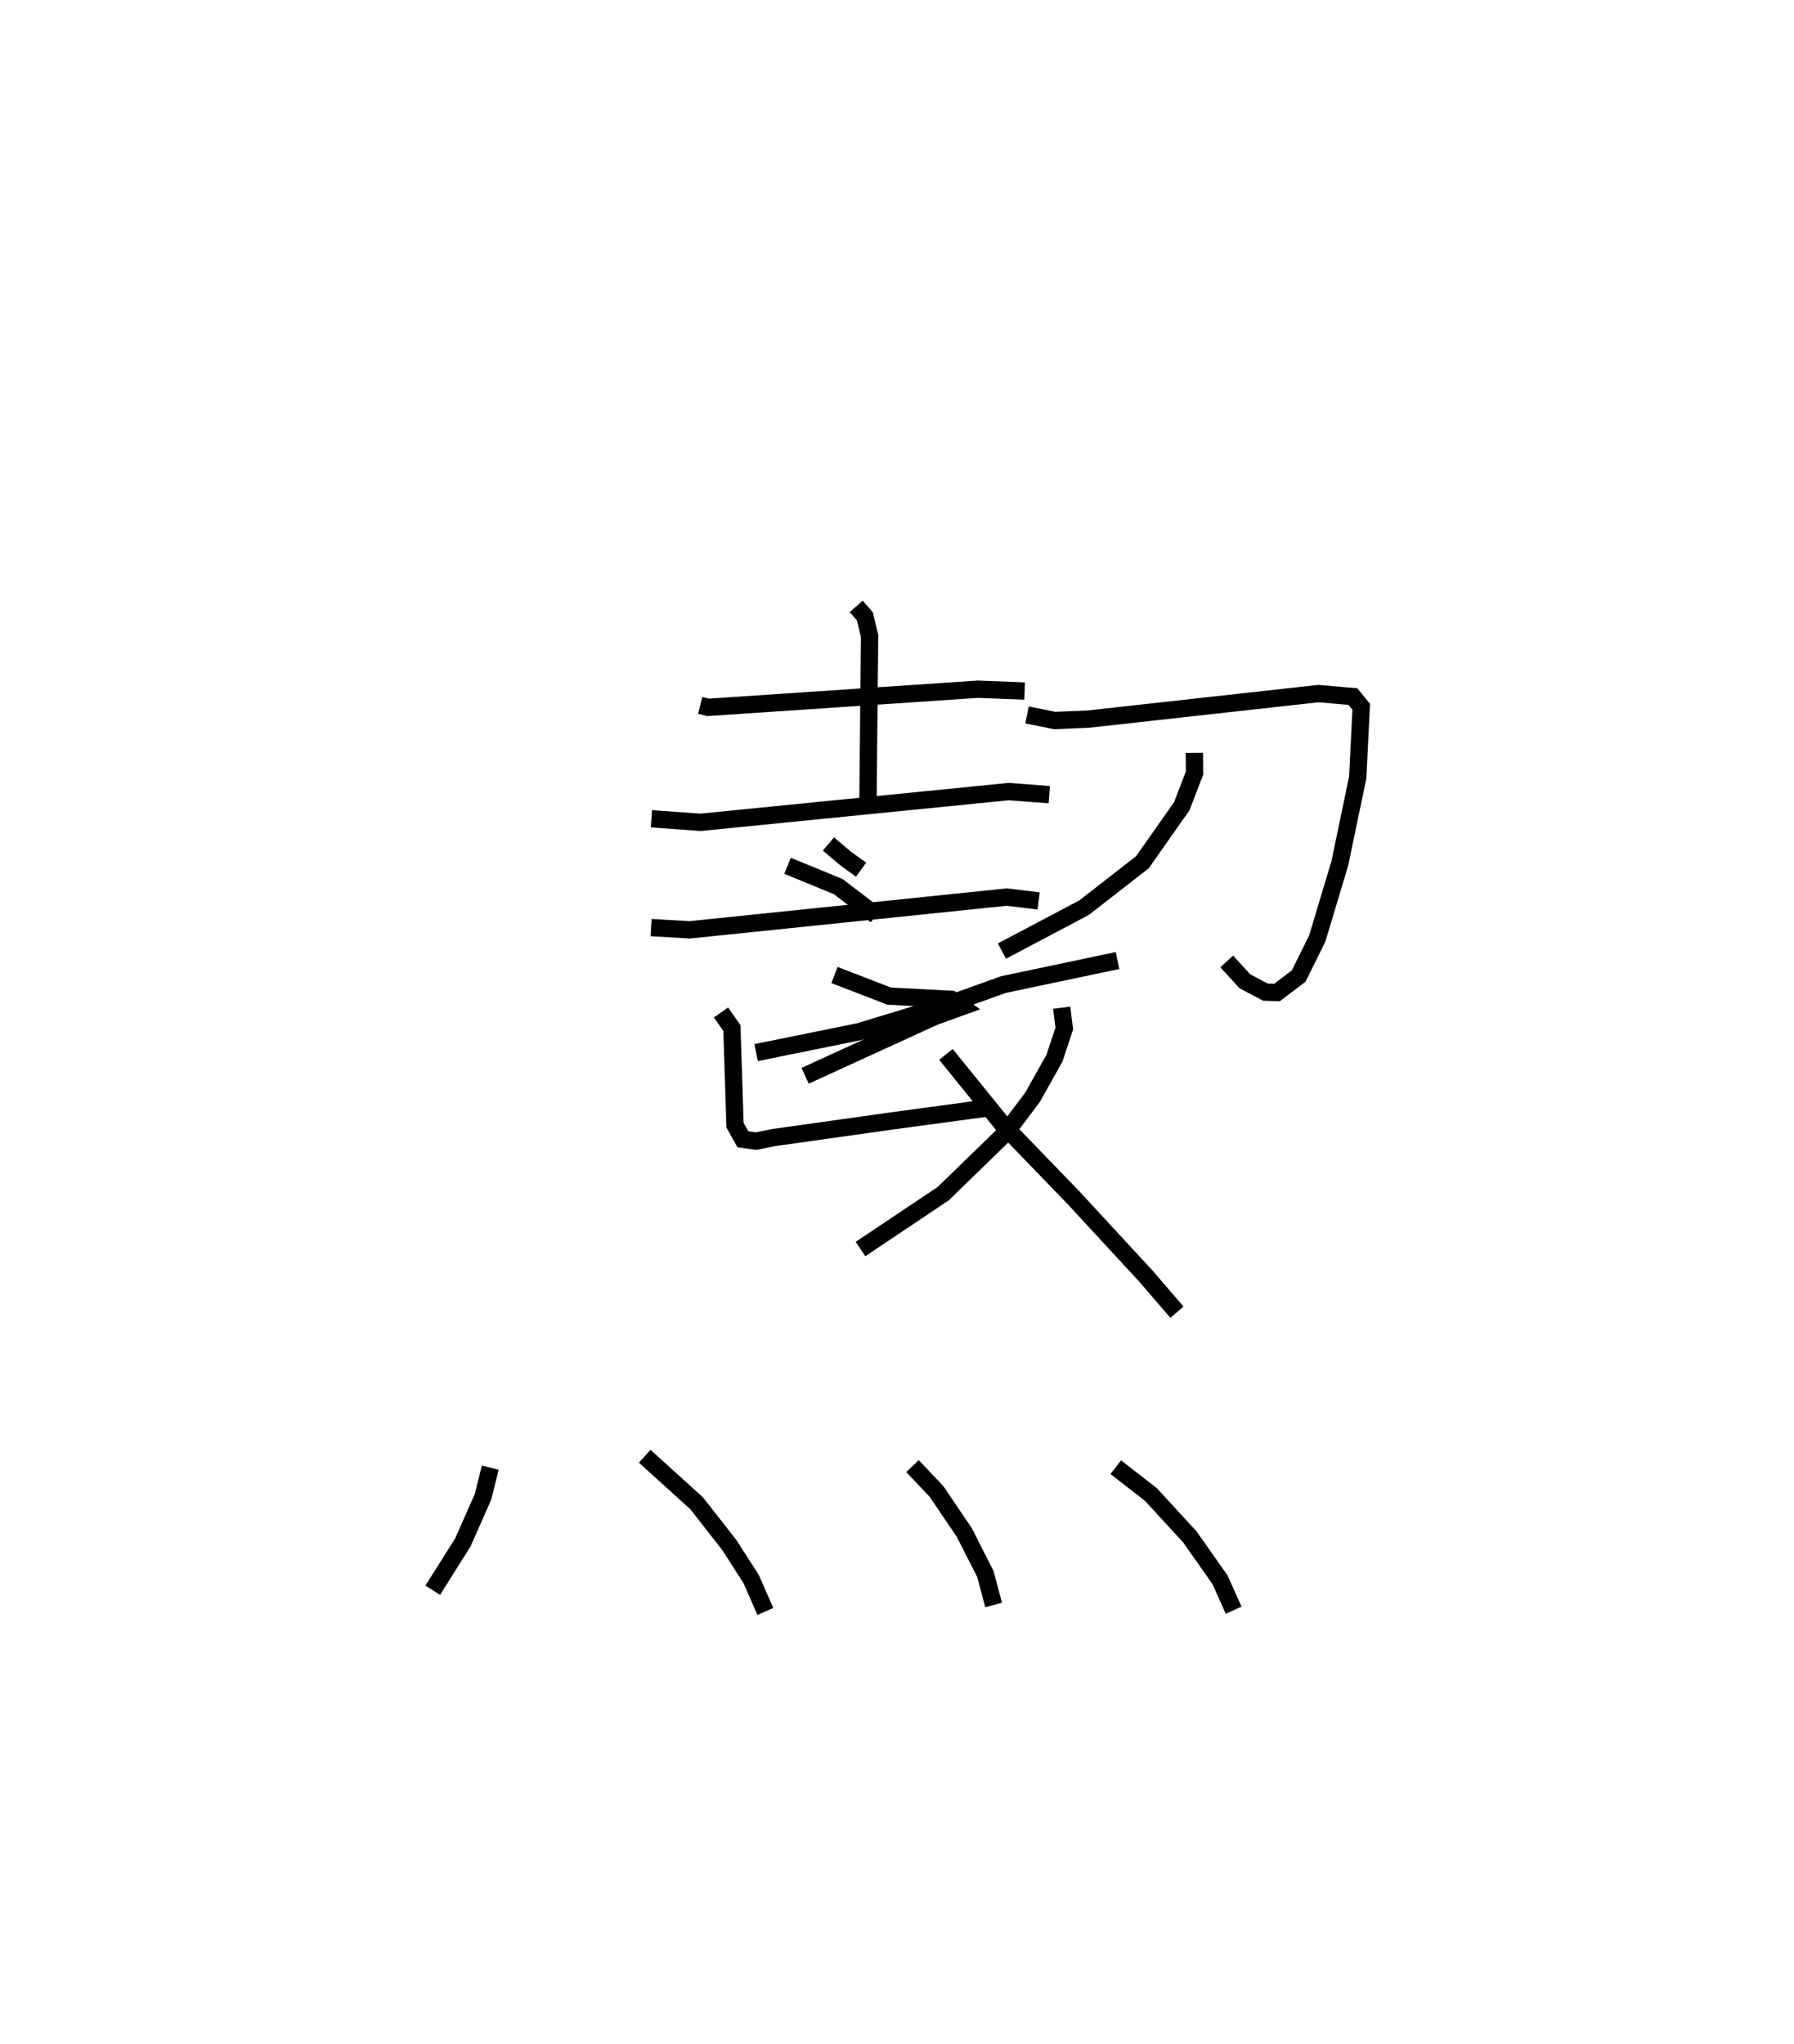 <?xml version="1.0" encoding="utf-8" ?>
<svg baseProfile="full" height="118.084" version="1.1" width="103.645" xmlns="http://www.w3.org/2000/svg" xmlns:ev="http://www.w3.org/2001/xml-events" xmlns:xlink="http://www.w3.org/1999/xlink"><defs /><rect fill="white" height="118.084" width="103.645" x="0" y="0" /><path d="M33.198,25 m0.0,0.0 m7.256,15.745 l0.455,0.117 15.586,-1.048 l2.702,0.104 m-9.732,-4.889 l0.498,0.565 0.277,1.147 l-0.094,9.419 m-12.512,1.137 l2.842,0.204 17.799,-1.775 l2.346,0.178 m-12.759,2.85 l1,0.845 0.885,0.637 m-12.132,3.346 l2.238,0.13 18.312,-1.892 l1.839,0.223 m-11.792,4.279 l3.157,1.218 3.594,0.19 l0.599,0.426 -1.578,0.57 l-7.469,3.417 m-1.015,-12.131 l2.923,1.201 2.189,1.666 m13.952,2.605 l-6.601,1.393 -3.395,1.22 l-4.948,1.502 -5.937,1.205 m-2.029,-2.317 l0.631,0.896 0.181,5.617 l0.454,0.81 0.746,0.107 l1.039,-0.206 6.974,-0.981 l5.301,-0.717 m2.355,-22.715 l1.601,0.323 1.919,-0.08 l13.311,-1.476 1.998,0.173 l0.48,0.589 -0.203,4.078 l-1.036,4.971 -1.304,4.342 l-1.07,2.161 -1.253,0.952 l-0.671,-0.021 -1.184,-0.625 l-1.051,-1.147 m-1.869,-12.052 l0.01,1.17 -0.738,1.916 l-2.273,3.235 -3.371,2.624 l-4.746,2.508 m3.452,3.272 l0.151,1.201 -0.565,1.708 l-1.268,2.261 -1.56,2.071 l-3.6,3.497 -4.78,3.201 m4.936,-11.243 l3.27,4.038 4.092,4.233 l4.202,4.55 1.782,2.072 m-39.673,8.98 l-0.418,1.683 -1.165,2.636 l-1.74,2.762 m12.247,-7.742 l3.002,2.721 1.884,2.406 l1.26,1.961 0.826,1.881 m8.499,-8.4 l1.391,1.471 1.604,2.371 l1.215,2.393 0.477,1.788 m7.057,-7.959 l2.026,1.574 2.259,2.459 l1.739,2.473 0.786,1.755 " fill="none" stroke="black" stroke-width="1" /></svg>